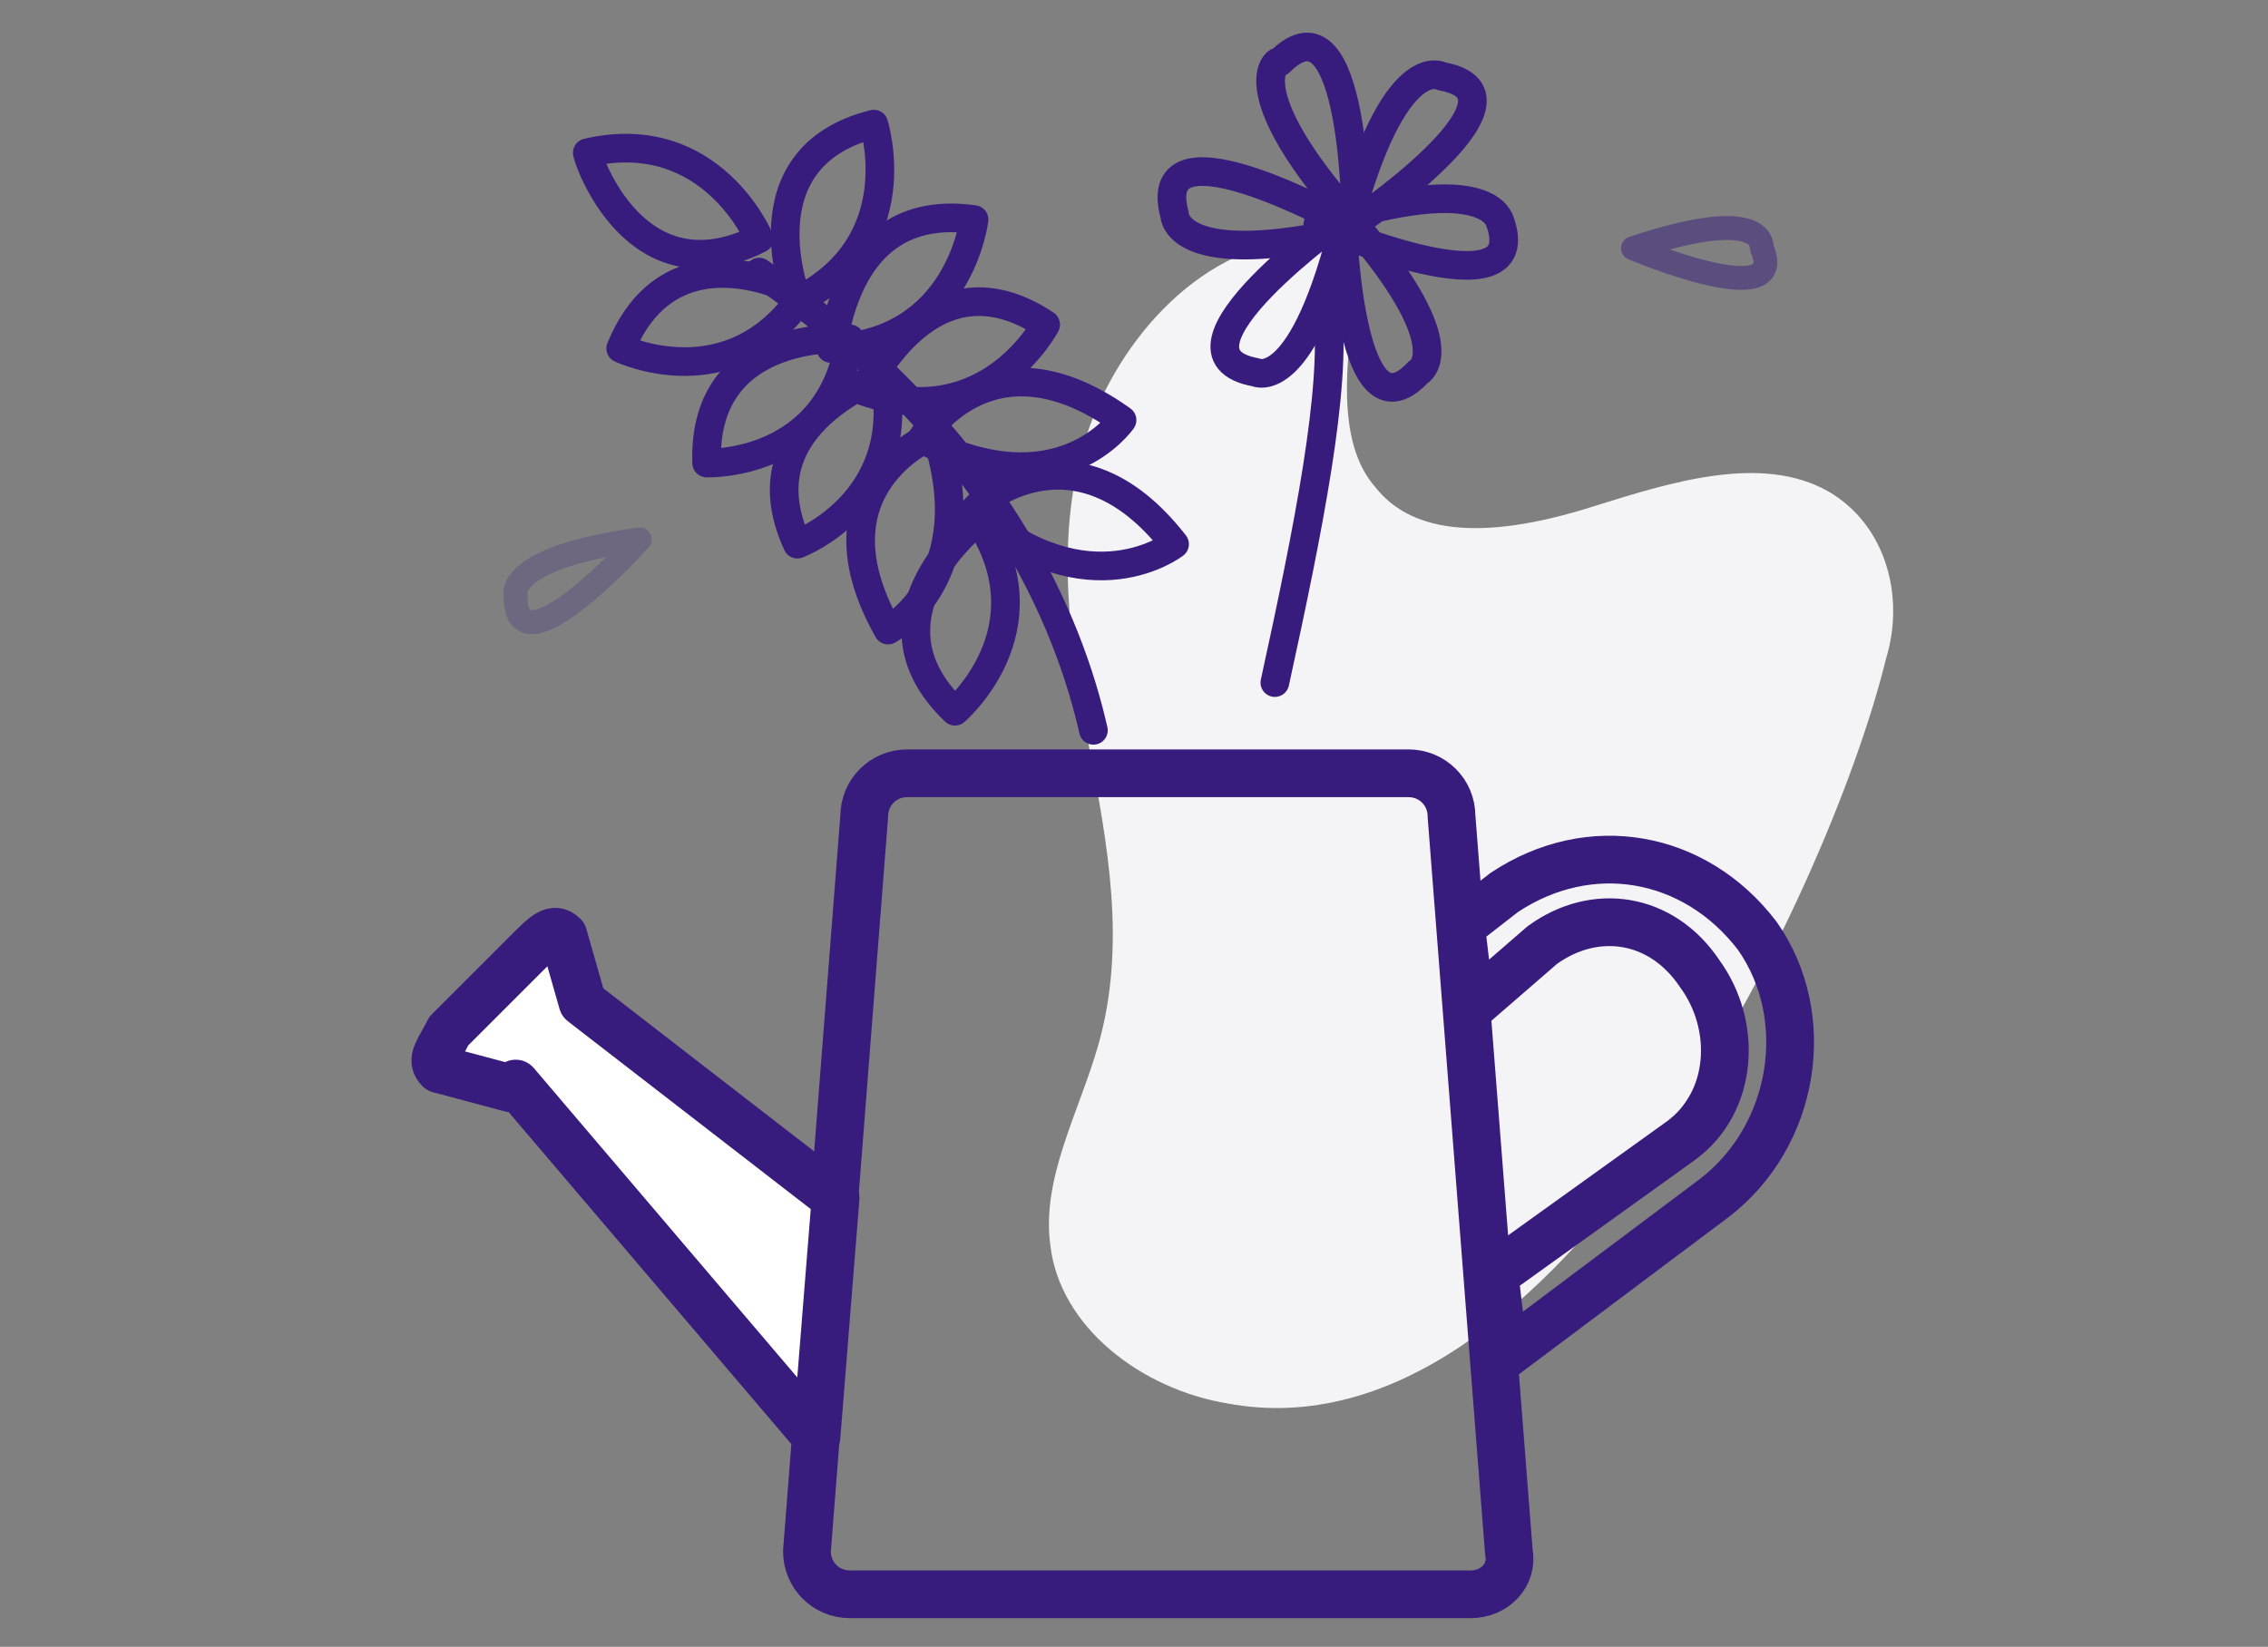 <?xml version="1.0" encoding="utf-8"?>
<!-- Generator: Adobe Illustrator 24.1.3, SVG Export Plug-In . SVG Version: 6.00 Build 0)  -->
<svg version="1.1" id="Layer_3" xmlns="http://www.w3.org/2000/svg" xmlns:xlink="http://www.w3.org/1999/xlink" x="0px" y="0px"
	 viewBox="0 0 47.5 34.5" enable-background="new 0 0 47.5 34.5" xml:space="preserve">
<rect x="0" y="0" width="47.5" height="34.5" fill="#808080" stroke="none"/>
<path fill="#F4F3F6" d="M28.8,10.2c0.7,0.9,2.1,1.2,4.6,0.4c1.6-0.5,3.5-1.1,4.9-0.3c1.2,0.7,1.6,2.2,1.2,3.5
	c-1.2,4.9-6.9,16.9-13.8,15.6c-1.8-0.3-3.5-1.6-3.7-3.3c-0.2-1.4,0.6-2.8,1-4.2c0.6-2.1,0.2-4.2-0.2-6.3c-0.4-2.1-0.7-4.3-0.1-6.3
	S25,5.2,27.3,5c0.3,0,0.7,0,0.9,0.2c0.3,0.3,0.2,0.7,0.2,1C28.1,8,28.1,9.4,28.8,10.2z"/>
<path fill="none" stroke="#371C7D" stroke-width="0.6" stroke-linecap="round" stroke-linejoin="round" stroke-miterlimit="10" d="
	M15.9,5c0,0-1-2.4-3.6-1.8C12.3,3.3,13.3,6.3,15.9,5z"/>
<path fill="none" stroke="#371C7D" stroke-width="0.6" stroke-linecap="round" stroke-linejoin="round" stroke-miterlimit="10" d="
	M13,7.3c0,0,2.3,1.1,3.8-1.1C16.9,6.2,14.1,4.6,13,7.3z"/>
<path fill="none" stroke="#371C7D" stroke-width="0.6" stroke-linecap="round" stroke-linejoin="round" stroke-miterlimit="10" d="
	M14.8,9.7c0,0,2.6,0.1,3-2.6C17.9,7.1,14.7,6.8,14.8,9.7z"/>
<path fill="none" stroke="#371C7D" stroke-width="0.6" stroke-linecap="round" stroke-linejoin="round" stroke-miterlimit="10" d="
	M22.9,15.3c-0.5-2.2-2-6.1-7-9.6"/>
<path fill="none" stroke="#371C7D" stroke-width="0.6" stroke-linecap="round" stroke-linejoin="round" stroke-miterlimit="10" d="
	M16.7,11.4c0,0,2.4-0.9,1.8-3.6C18.6,7.9,15.5,8.8,16.7,11.4z"/>
<path fill="none" stroke="#371C7D" stroke-width="0.6" stroke-linecap="round" stroke-linejoin="round" stroke-miterlimit="10" d="
	M18.6,13.2c0,0,2-1.1,1-4.1C19.5,9.1,16.9,10.2,18.6,13.2z"/>
<path fill="none" stroke="#371C7D" stroke-width="0.6" stroke-linecap="round" stroke-linejoin="round" stroke-miterlimit="10" d="
	M20,14.9c0,0,2-1.7,0.5-4C20.5,10.9,17.9,12.9,20,14.9z"/>
<path fill="none" stroke="#371C7D" stroke-width="0.6" stroke-linecap="round" stroke-linejoin="round" stroke-miterlimit="10" d="
	M18.3,2.6c0,0,0.8,2.5-1.6,3.7C16.7,6.3,15.5,3.3,18.3,2.6z"/>
<path fill="none" stroke="#371C7D" stroke-width="0.6" stroke-linecap="round" stroke-linejoin="round" stroke-miterlimit="10" d="
	M20.4,4.6c0,0-0.3,2.6-3,2.7C17.5,7.3,17.6,4.2,20.4,4.6z"/>
<path fill="none" stroke="#371C7D" stroke-width="0.6" stroke-linecap="round" stroke-linejoin="round" stroke-miterlimit="10" d="
	M21.9,6.8c0,0-1.2,2.3-3.8,1.4C18.2,8.1,19.5,5.2,21.9,6.8z"/>
<path fill="none" stroke="#371C7D" stroke-width="0.6" stroke-linecap="round" stroke-linejoin="round" stroke-miterlimit="10" d="
	M23.5,8.8c0,0-1.3,1.9-4.2,0.4C19.3,9.2,20.7,6.8,23.5,8.8z"/>
<path fill="none" stroke="#371C7D" stroke-width="0.6" stroke-linecap="round" stroke-linejoin="round" stroke-miterlimit="10" d="
	M24.6,11.4c0,0-1.8,1.4-4.2-0.7C20.4,10.6,22.5,8.7,24.6,11.4z"/>
<path fill="none" stroke="#371C7D" stroke-width="0.6" stroke-linecap="round" stroke-linejoin="round" stroke-miterlimit="10" d="
	M28.2,4.8c0,0,4.2-2.8,2-3.2C30.2,1.6,29.2,1,28.2,4.8z"/>
<path fill="none" stroke="#371C7D" stroke-width="0.6" stroke-linecap="round" stroke-linejoin="round" stroke-miterlimit="10" d="
	M28.4,4.7c0,0,0-5-1.6-3.4C26.8,1.2,25.8,1.8,28.4,4.7z"/>
<path fill="none" stroke="#371C7D" stroke-width="0.6" stroke-linecap="round" stroke-linejoin="round" stroke-miterlimit="10" d="
	M27.6,4.7c0,0,4.6,2,3.8-0.1C31.4,4.7,31.3,3.5,27.6,4.7z"/>
<path opacity="0.5" fill="none" stroke="#371C7D" stroke-width="0.5" stroke-linecap="round" stroke-linejoin="round" stroke-miterlimit="10" d="
	M34.2,5.2c0,0,3.3,1.4,2.7,0C36.9,5.1,36.9,4.3,34.2,5.2z"/>
<path opacity="0.25" fill="none" stroke="#371C7D" stroke-width="0.5" stroke-linecap="round" stroke-linejoin="round" stroke-miterlimit="10" d="
	M13.4,11.3c0,0-2.6,2.9-2.6,1.2C10.8,12.5,10.5,11.7,13.4,11.3z"/>
<path fill="none" stroke="#371C7D" stroke-width="0.6" stroke-linecap="round" stroke-linejoin="round" stroke-miterlimit="10" d="
	M28.2,4.5c0,0-4.1,2.9-1.9,3.3C26.3,7.8,27.3,8.3,28.2,4.5z"/>
<path fill="none" stroke="#371C7D" stroke-width="0.6" stroke-linecap="round" stroke-linejoin="round" stroke-miterlimit="10" d="
	M28.1,4.4c0,0,0.1,5,1.6,3.4C29.7,7.8,30.7,7.3,28.1,4.4z"/>
<path fill="none" stroke="#371C7D" stroke-width="0.6" stroke-linecap="round" stroke-linejoin="round" stroke-miterlimit="10" d="
	M28.4,4.8c0,0-4.4-2.5-3.8-0.3C24.6,4.5,24.6,5.7,28.4,4.8z"/>
<path fill="none" stroke="#371C7D" stroke-width="0.6" stroke-linecap="round" stroke-linejoin="round" stroke-miterlimit="10" d="
	M26.7,14.3c0.7-3.2,1.3-6.2,1.1-7.8"/>
<path fill="none" stroke="#371C7D" stroke-linecap="round" stroke-linejoin="round" stroke-miterlimit="10" d="M36.8,19.6
	c-1.3-1.7-3.5-2.1-5.3-0.9l-0.9,0.7l0.2,1.7l1.5-1.3c1.1-0.8,2.5-0.6,3.3,0.6c0.8,1.1,0.7,2.7-0.4,3.5l-3.9,2.8l0.2,1.7l4.4-3.3
	C37.6,23.8,38,21.3,36.8,19.6z"/>
<path fill="none" stroke="#371C7D" stroke-linecap="round" stroke-linejoin="round" stroke-miterlimit="10" d="M30.8,33.4h-13
	c-0.5,0-0.9-0.4-0.9-0.9l1.2-15.4c0-0.5,0.4-0.9,0.9-0.9h10.5c0.5,0,0.9,0.4,0.9,0.9l1.2,15.4C31.7,33,31.3,33.4,30.8,33.4z"/>
<path fill="#FFFFFF" stroke="#371C7D" stroke-linecap="round" stroke-linejoin="round" stroke-miterlimit="10" d="M17.5,25.1
	l-5.3-4.1l-0.4-1.4c-0.2-0.2-0.4,0-0.7,0.3l-1.7,1.7C9.2,22,9,22.2,9.2,22.4l1.5,0.4l0.1-0.1l6.3,7.4L17.5,25.1z"/>
</svg>
